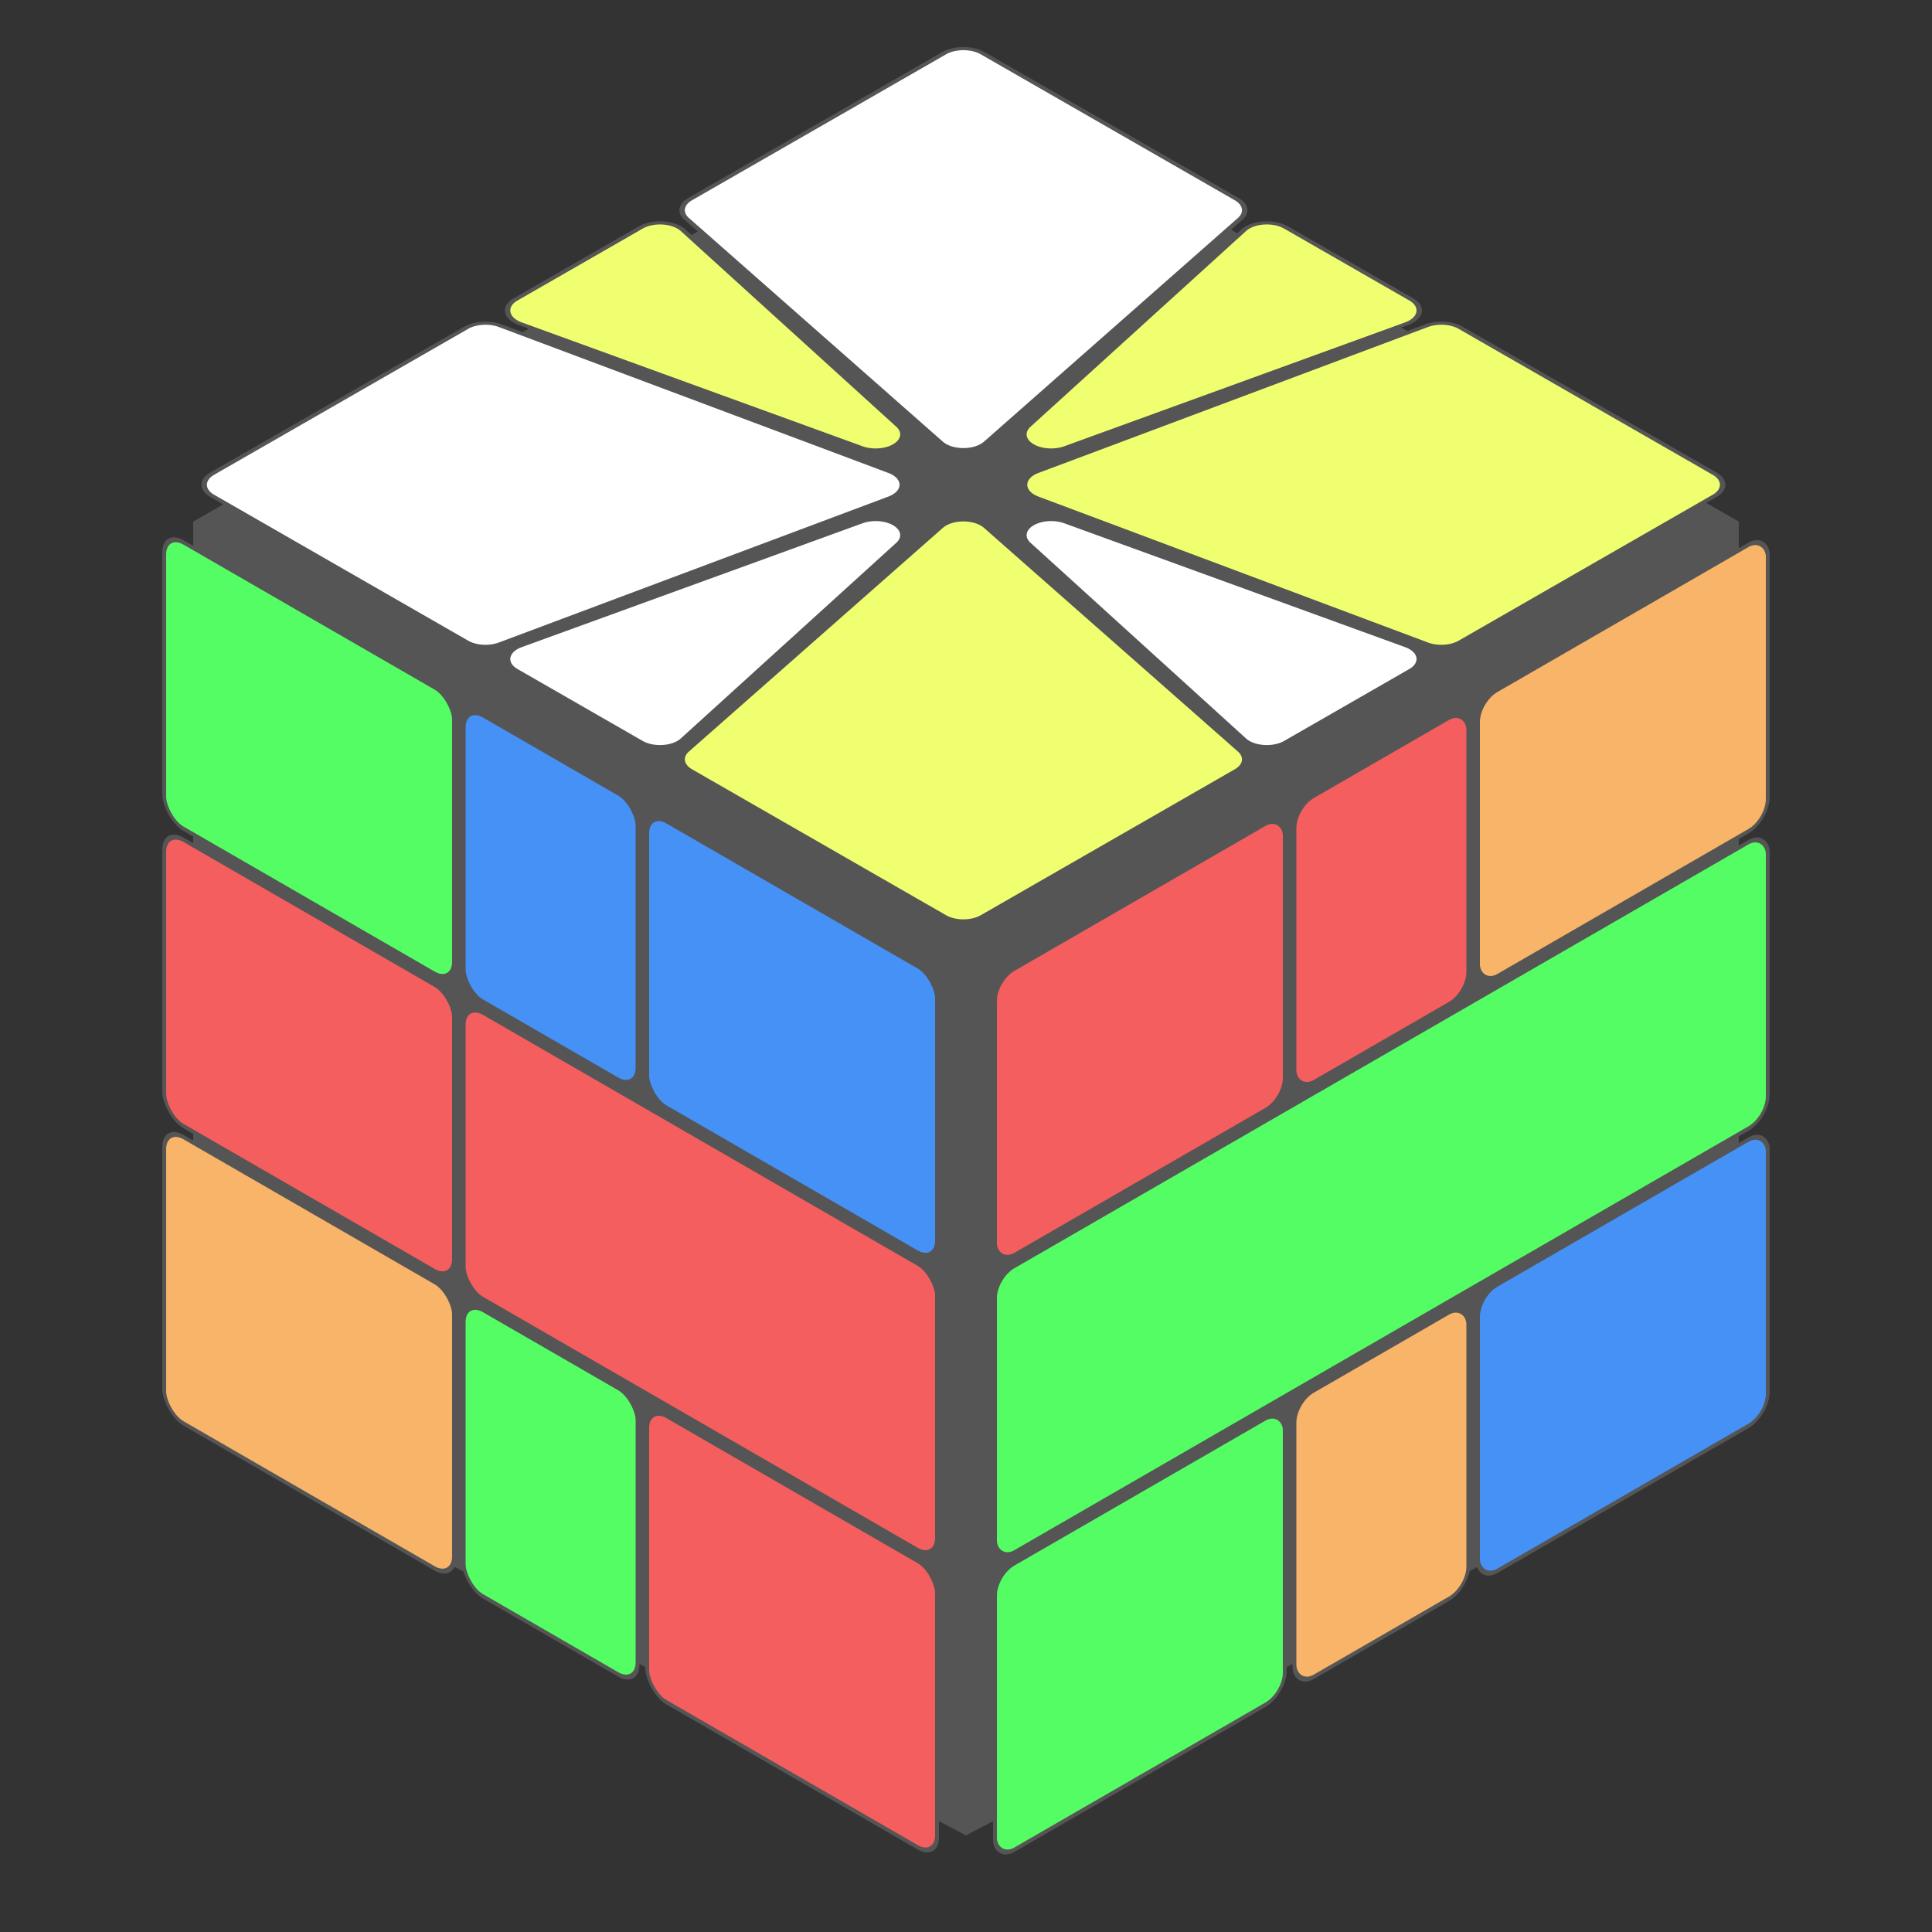 <?xml version="1.0"?>

<svg xmlns="http://www.w3.org/2000/svg" width="500" height="500">
  <rect width="100%" height="100%" fill="#333333" stroke="none"/>
  <style>
    :root {
      --color-white: white;
      --color-red: #f45e5e;
      --color-blue: #4591f5;
      --color-green: #54fd64;
      --color-yellow: #f0ff70;
      --color-orange: #f8b468;
      --innard: #555555;
    }
  </style>

  <path d="M 250 20 L 450 135 L 450 370 L 250 475 L 50 370 L 50 135 Z" fill="#555555"/>

  <g transform="translate(25 82.5) scale(1.41, .81) rotate(45) translate(50 -175)" stroke="#555555">
    <!-- commands in comments are before rounding, on a 200x200 canvas -->

    <!-- up left corner -->
    <!-- M 0 0 L 75 0 L 95 95 L 0 75 Z -->
    <path
      d="M0,5A5,5,90,0,1,5,0L70.943,0A5,5,101.889,0,1,75.836,3.97L93.421,87.498A5,5,66.223,0,1,87.498,93.421L3.97,75.836A5,5,101.889,0,1,0,70.943Z"
      fill="white" />

    <!-- up edge -->
    <!-- M 77.5 0 L 122.5 0 L 100 100 Z -->
    <path
      d="M78.872,6.098A5,5,77.32,0,1,83.75,0L116.25,0A5,5,77.32,0,1,121.128,6.098L104.878,78.32A5,5,-334.639,0,1,95.122,78.32Z"
      fill="#f0ff70" />

    <!-- up right corner -->
    <!-- M 200 -0 L 200 75 L 105 95 L 125 -0 Z -->
    <path
      d="M195,0A5,5,90,0,1,200,5L200,70.943A5,5,-258.111,0,1,196.03,75.836L112.502,93.421A5,5,66.223,0,1,106.579,87.498L124.164,3.97A5,5,101.889,0,1,129.057,0Z"
      fill="#f0ff70" />

    <!-- right edge -->
    <!-- M 200 77.5 L 200 122.5 L 100 100 Z -->
    <path
      d="M193.902,78.872A5,5,77.32,0,1,200,83.75L200,116.25A5,5,-282.68,0,1,193.902,121.128L121.68,104.878A5,5,25.361,0,1,121.68,95.122Z"
      fill="white" />

    <!-- down right corner -->
    <!-- M 200 200 L 125 200 L 105 105 L 200 125 Z -->
    <path
      d="M200,195A5,5,-270,0,1,195,200L129.057,200A5,5,-258.111,0,1,124.164,196.03L106.579,112.502A5,5,66.223,0,1,112.502,106.579L196.03,124.164A5,5,101.889,0,1,200,129.057Z"
      fill="#f0ff70" />

    <!-- down edge -->
    <!-- M 122.5 200 L 77.5 200 L 100 100 Z -->
    <path
      d="M121.128,193.902A5,5,77.32,0,1,116.25,200L83.75,200A5,5,77.32,0,1,78.872,193.902L95.122,121.68A5,5,25.361,0,1,104.878,121.68Z"
      fill="white" />

    <!-- down left corner -->
    <!-- M 0 200 L 0 125 L 95 105 L 75 200 Z -->
    <path
      d="M5,200A5,5,90,0,1,0,195L0,129.057A5,5,101.889,0,1,3.97,124.164L87.498,106.579A5,5,66.223,0,1,93.421,112.502L75.836,196.03A5,5,-258.111,0,1,70.943,200Z"
      fill="white" />

    <!-- left edge -->
    <!-- M 0 122.5 L 0 77.5 L 100 100 Z -->
    <path
      d="M6.098,121.128A5,5,77.32,0,1,0,116.25L0,83.75A5,5,77.32,0,1,6.098,78.872L78.32,95.122A5,5,25.361,0,1,78.32,104.878Z"
      fill="#f0ff70" />
  </g>

  <g transform="translate(42.5 37.5) skewY(30) translate(0 100) scale(1 1.14)" stroke="#555555">
    <rect x="0" y="0" width="75" height="65" rx="5" ry="5" fill="#54fd64" />
    <rect x="77.5" y="0" width="45" height="65" rx="5" ry="5" fill="#4591f5" />
    <rect x="125" y="0" width="75" height="65" rx="5" ry="5" fill="#4591f5" />

    <rect x="0" y="67.5" width="75" height="65" rx="5" ry="5" fill="#f45e5e" />
    <rect x="77.5" y="67.5" width="122.5" height="65" rx="5" ry="5" fill="#f45e5e" />

    <rect x="0" y="135" width="75" height="65" rx="5" ry="5" fill="#f8b468" />
    <rect x="77.5" y="135" width="45" height="65" rx="5" ry="5" fill="#54fd64" />
    <rect x="125" y="135" width="75" height="65" rx="5" ry="5" fill="#f45e5e" />
  </g>

  <g transform="translate(32.5 26) skewY(-30) translate(225 357.5) scale(1 1.14)" stroke="#555555">
    <rect x="0" y="0" width="75" height="65" rx="5" ry="5" fill="#f45e5e" />
    <rect x="77.5" y="0" width="45" height="65" rx="5" ry="5" fill="#f45e5e" />
    <rect x="125" y="0" width="75" height="65" rx="5" ry="5" fill="#f8b468" />

    <rect x="0" y="67.5" width="200" height="65" rx="5" ry="5" fill="#54fd64" />

    <rect x="0" y="135" width="75" height="65" rx="5" ry="5" fill="#54fd64" />
    <rect x="77.5" y="135" width="45" height="65" rx="5" ry="5" fill="#f8b468" />
    <rect x="125" y="135" width="75" height="65" rx="5" ry="5" fill="#4591f5" />
  </g>
</svg>